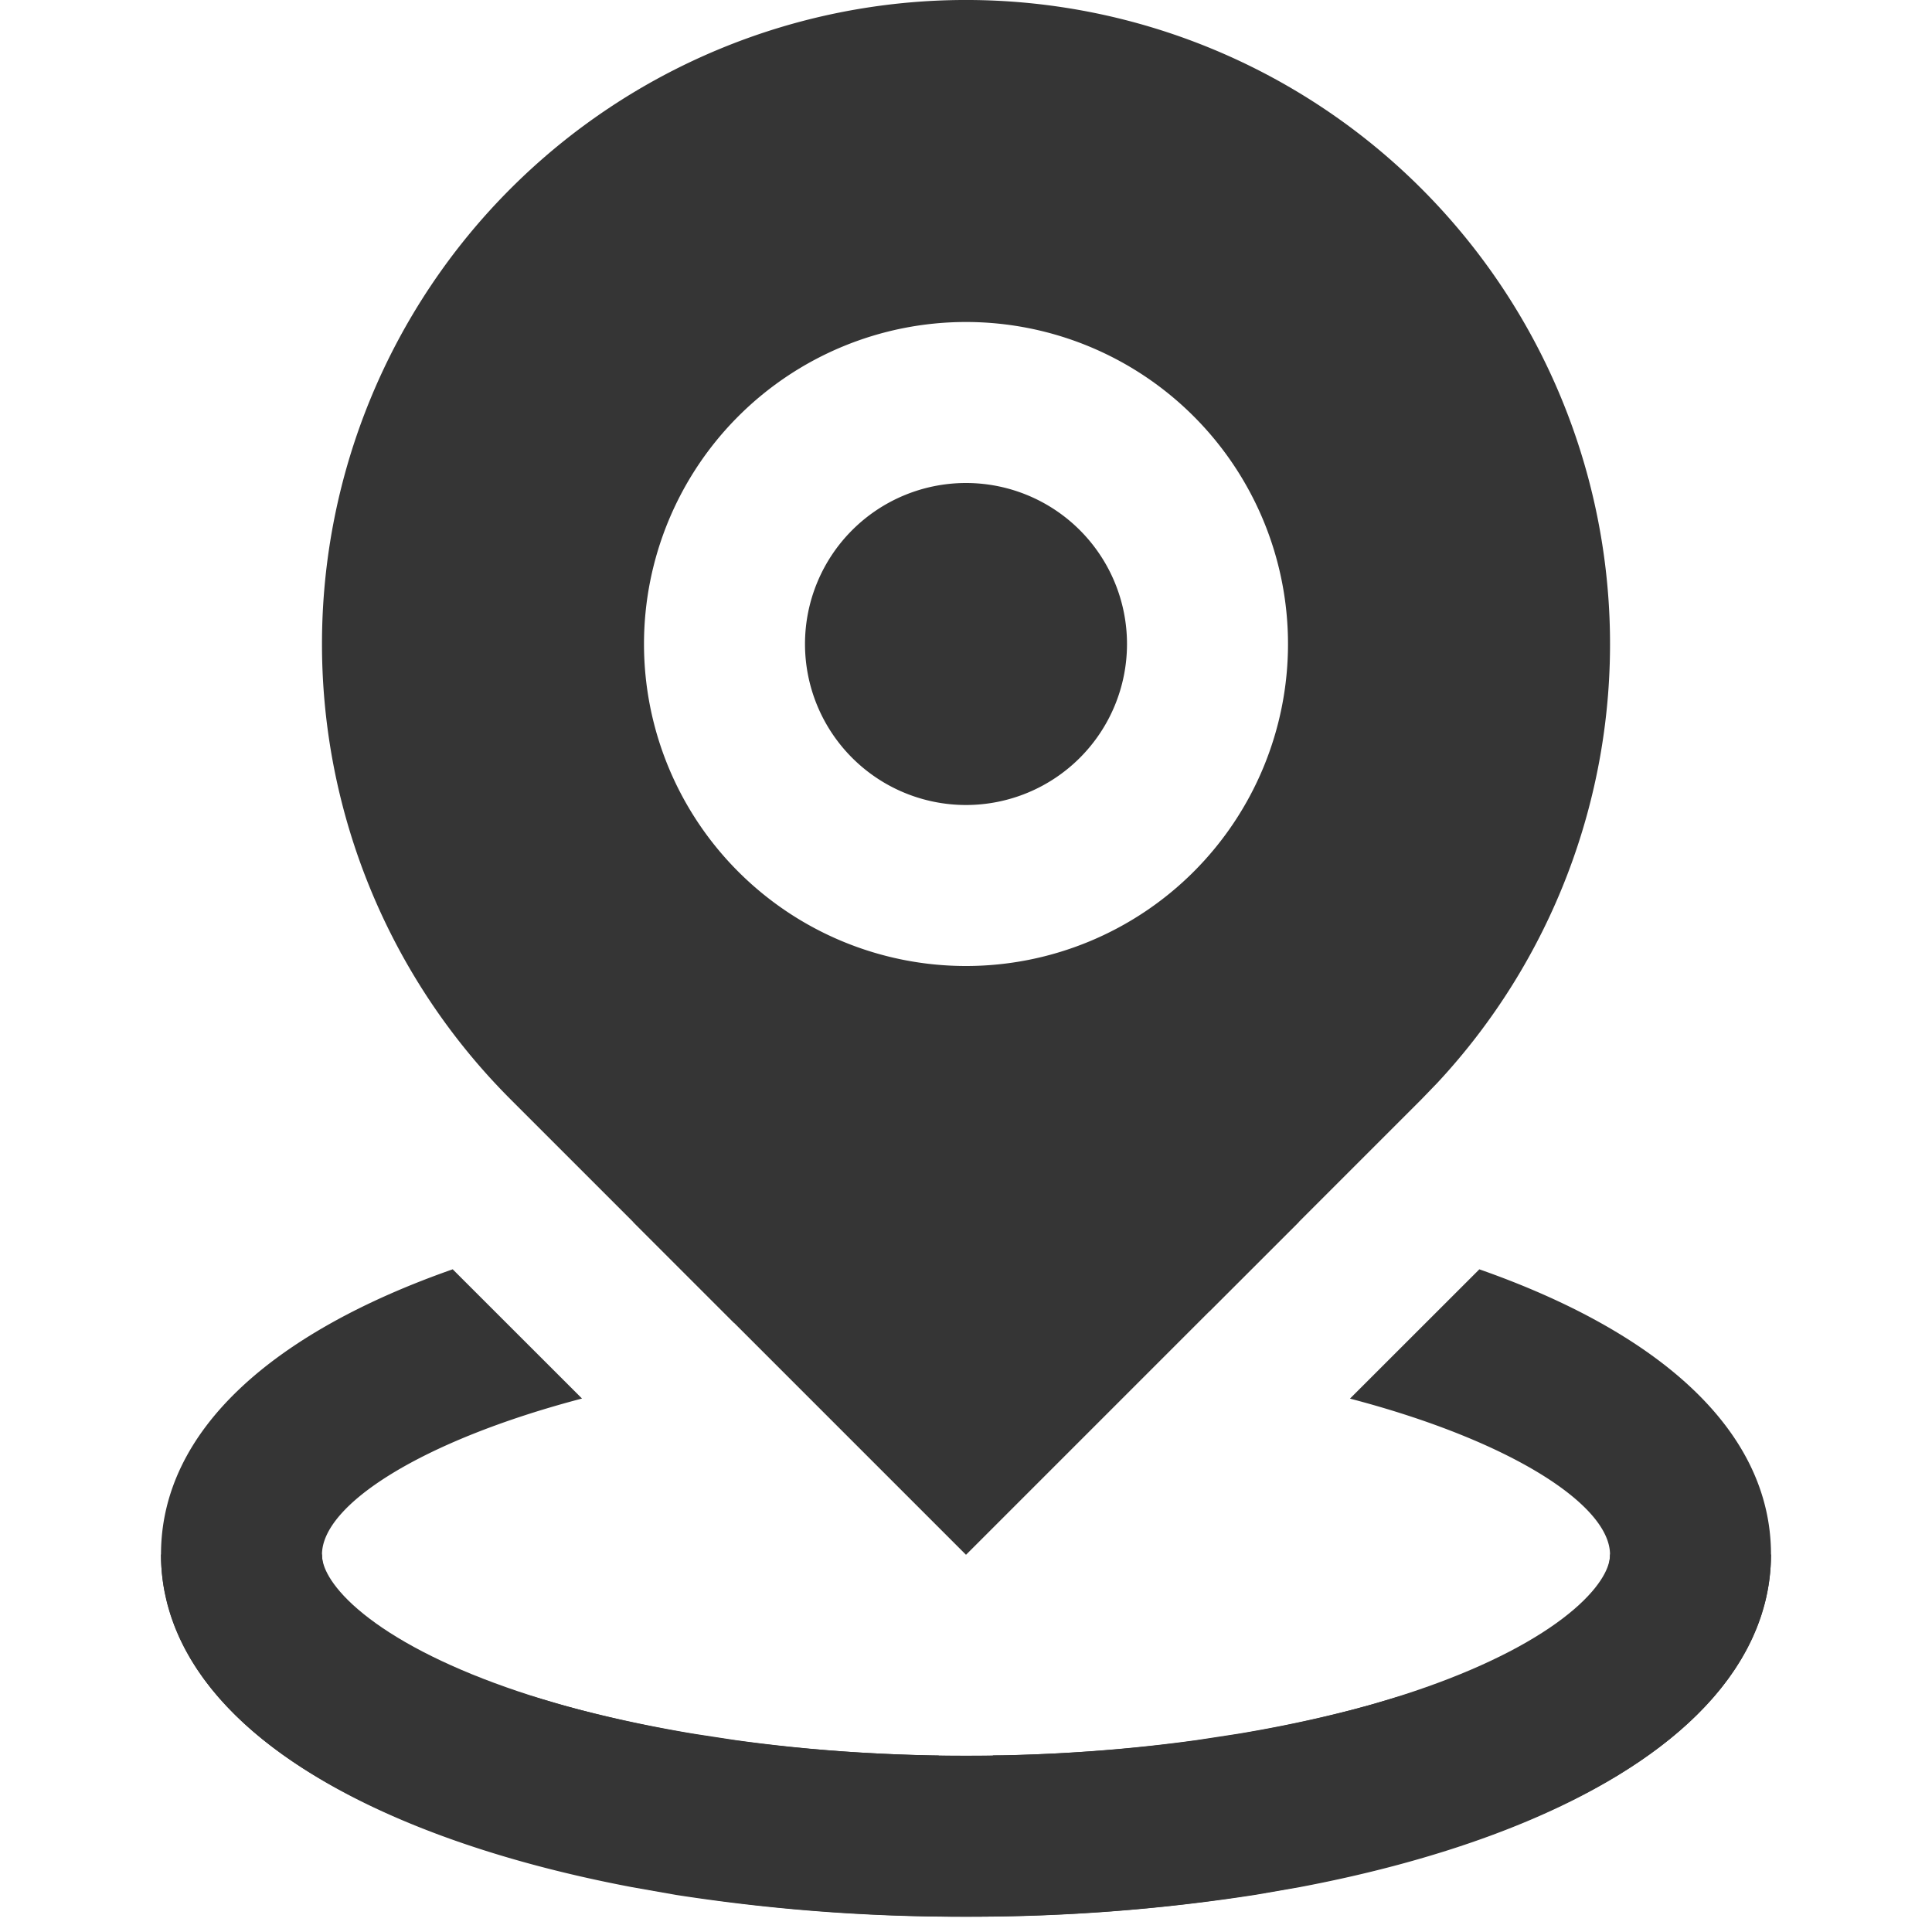 <svg xmlns="http://www.w3.org/2000/svg" viewBox="0 0 24 24" class="design-iconfont"><g fill="none" fill-rule="evenodd"><path d="M5.623 15.767l1.607 1.606C5.225 17.9 4 18.696 4 19.31c0 .587.968 1.244 2.528 1.737l.42.124c.506.141 1.063.265 1.662.365l.523.08c.788.11 1.638.178 2.528.192l.339.335.336-.337.167-.001c.83-.02 1.624-.086 2.364-.189l.523-.08c.599-.1 1.156-.224 1.661-.365l.42-.124C19.032 20.554 20 19.897 20 19.31c0-.61-1.222-1.41-3.23-1.936l1.607-1.606C20.6 16.547 22 17.763 22 19.309c0 2.005-2.412 3.483-5.851 4.133l-.551.096A23.08 23.08 0 0112 23.81a23.08 23.08 0 01-3.598-.27l-.551-.097C4.412 22.792 2 21.314 2 19.31c0-1.545 1.4-2.763 3.623-3.542zm3.307-.758l.19 1.425-1.254-1.254c.248-.047.502-.09.762-.128l.302-.043zm6.27.018c.32.045.631.096.934.153l-1.111 1.11.178-1.263z" fill="#353535" fill-rule="nonzero"/><path d="M17.657 2.343a8 8 0 01.2 11.107l-.2.207L12 19.314l-5.657-5.657A8 8 0 0117.657 2.343zM12 4a4 4 0 100 8 4 4 0 000-8zm0 2a2 2 0 110 4 2 2 0 010-4z" fill="#353535" fill-rule="nonzero"/><path d="M3 19.31c0 1.932 4.03 3.5 9 3.5s9-1.568 9-3.5" stroke="#353535" stroke-width="2"/></g></svg>